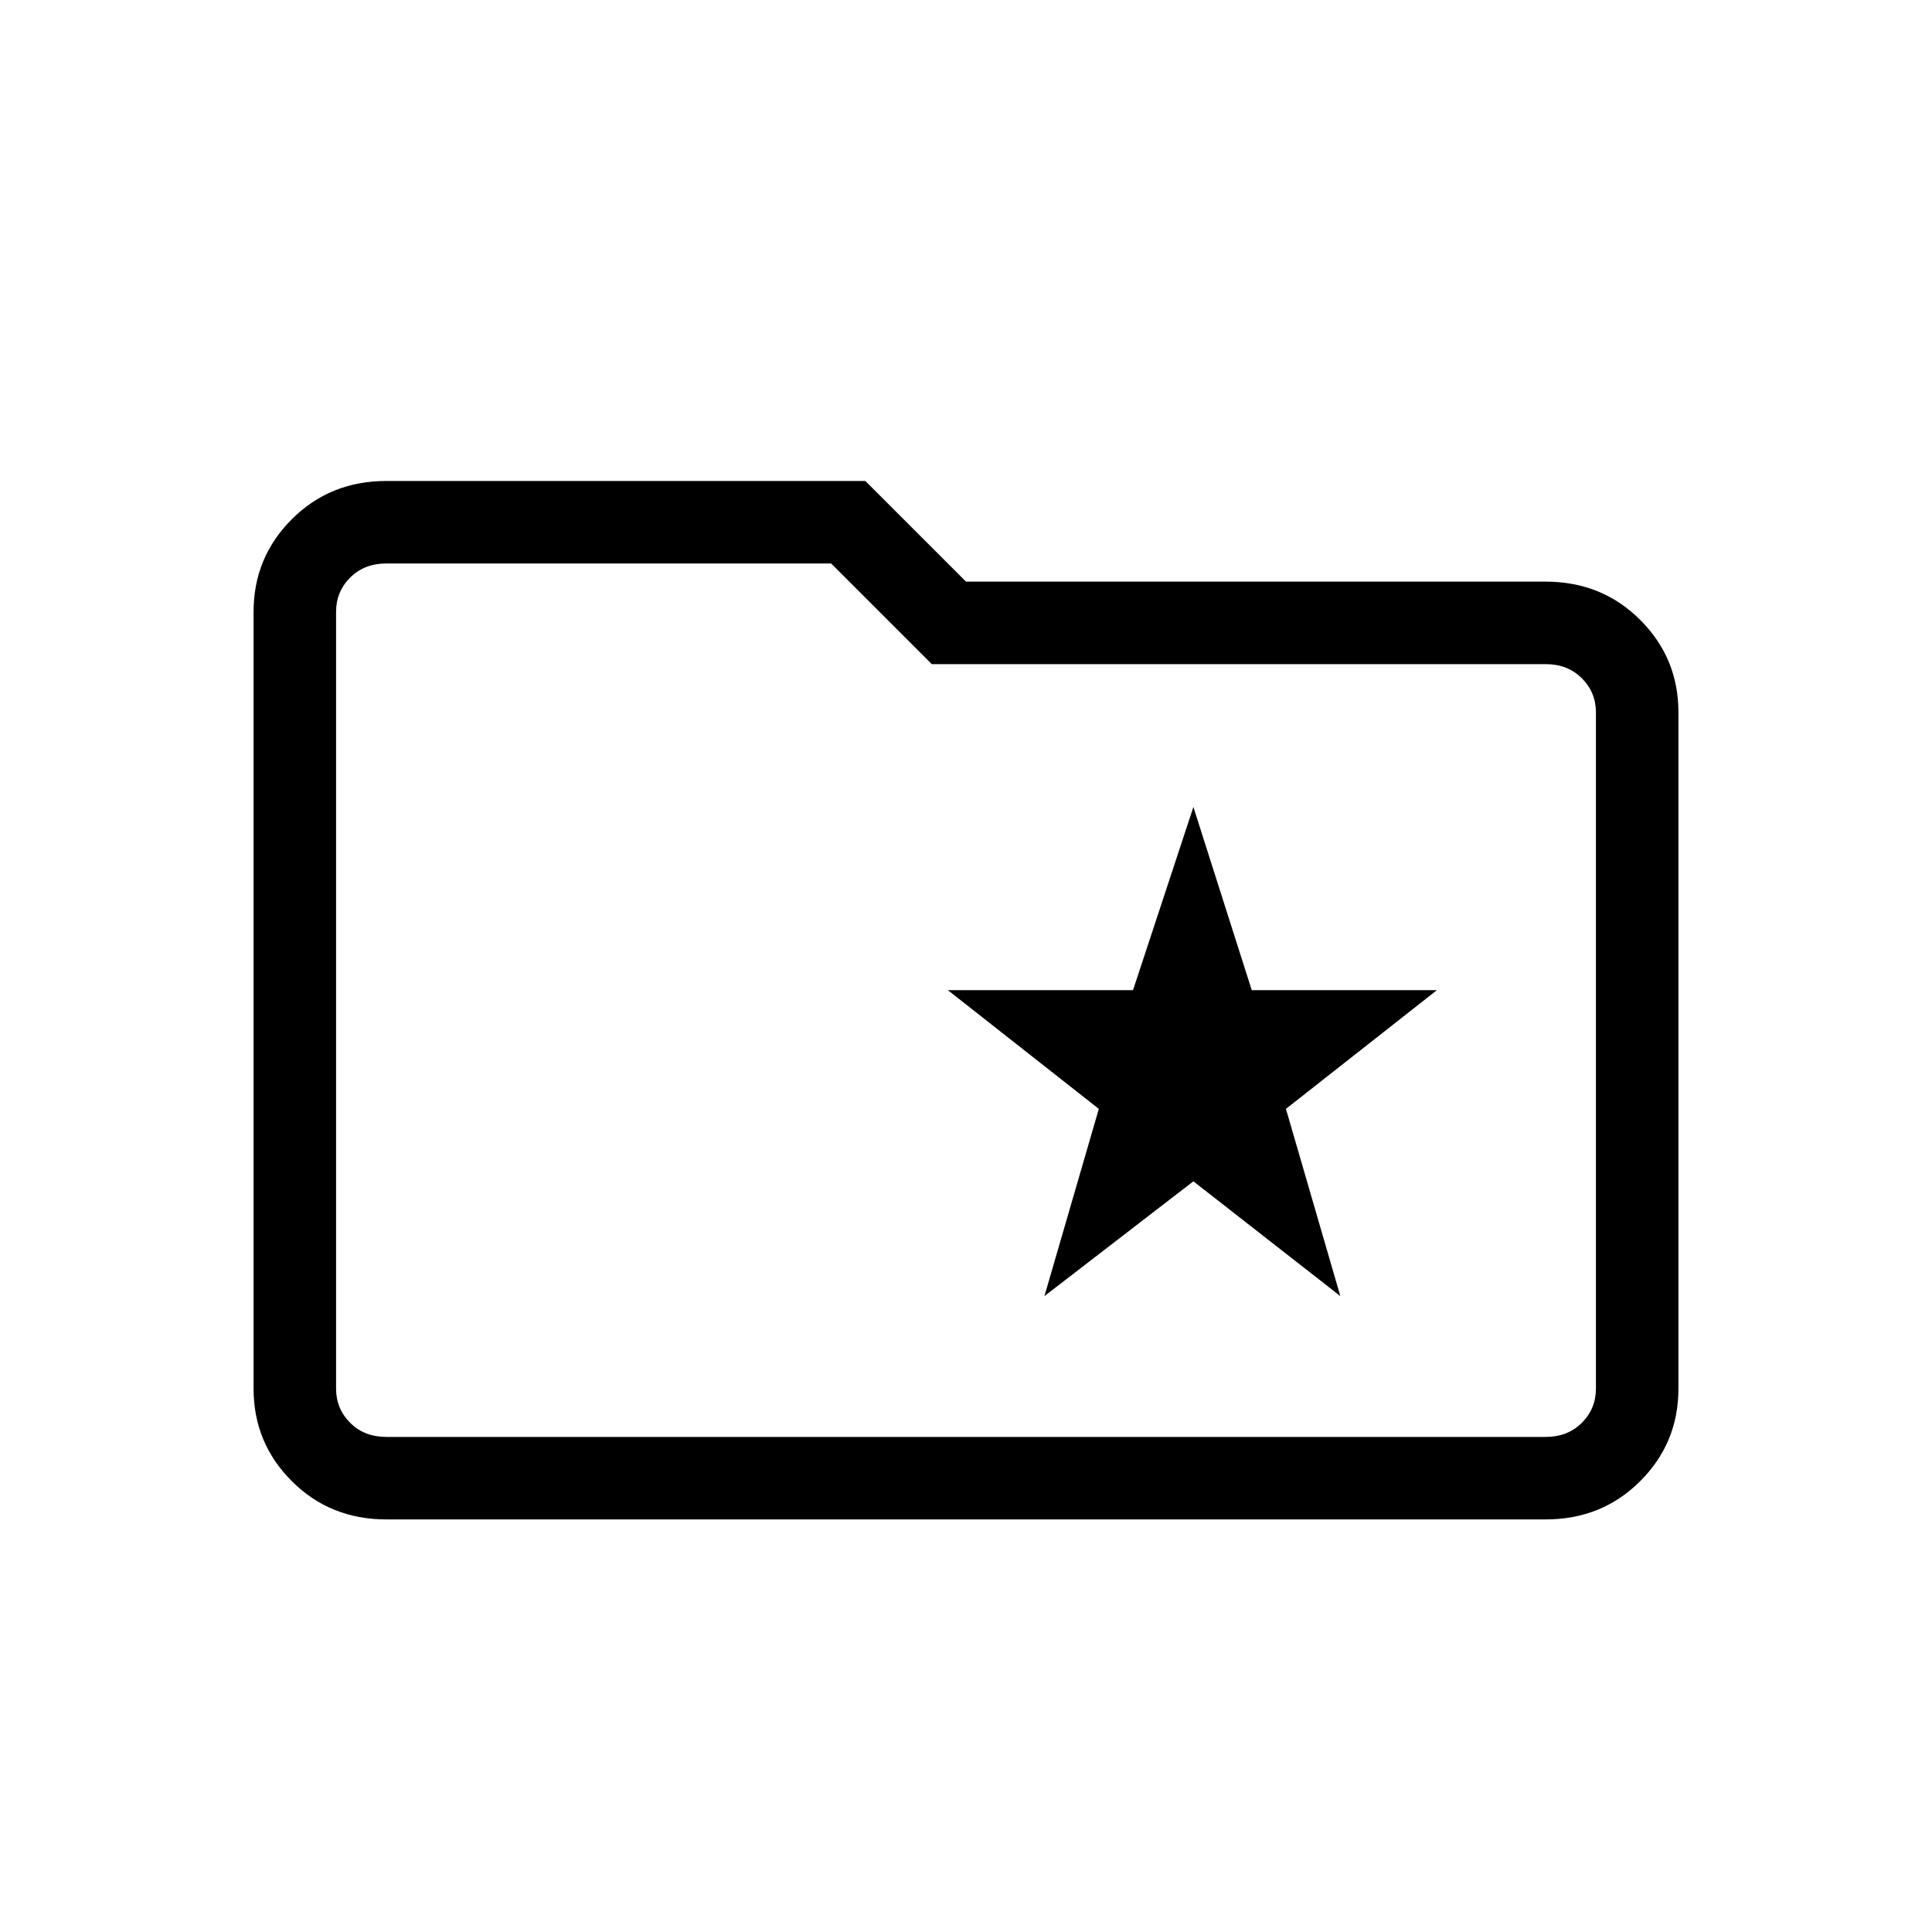 <svg xmlns="http://www.w3.org/2000/svg" height="20" width="20"><path d="m10.812 13.417 1.542-1.188 1.521 1.188-.563-1.938 1.563-1.229h-1.917l-.604-1.896-.625 1.896H9.812l1.563 1.229ZM4 15.729q-.583 0-.979-.396-.396-.395-.396-.958V6.333q0-.562.396-.958.396-.396.979-.396h4.958L10 6.021h6q.583 0 .979.396.396.395.396.958v7q0 .563-.396.958-.396.396-.979.396Zm-.521-9.396v8.042q0 .208.146.354t.375.146h12q.229 0 .375-.146t.146-.354v-7q0-.208-.146-.354T16 6.875H9.646L8.604 5.833H4q-.229 0-.375.146t-.146.354Zm0 0v-.5 9.042-.5Z"/></svg>